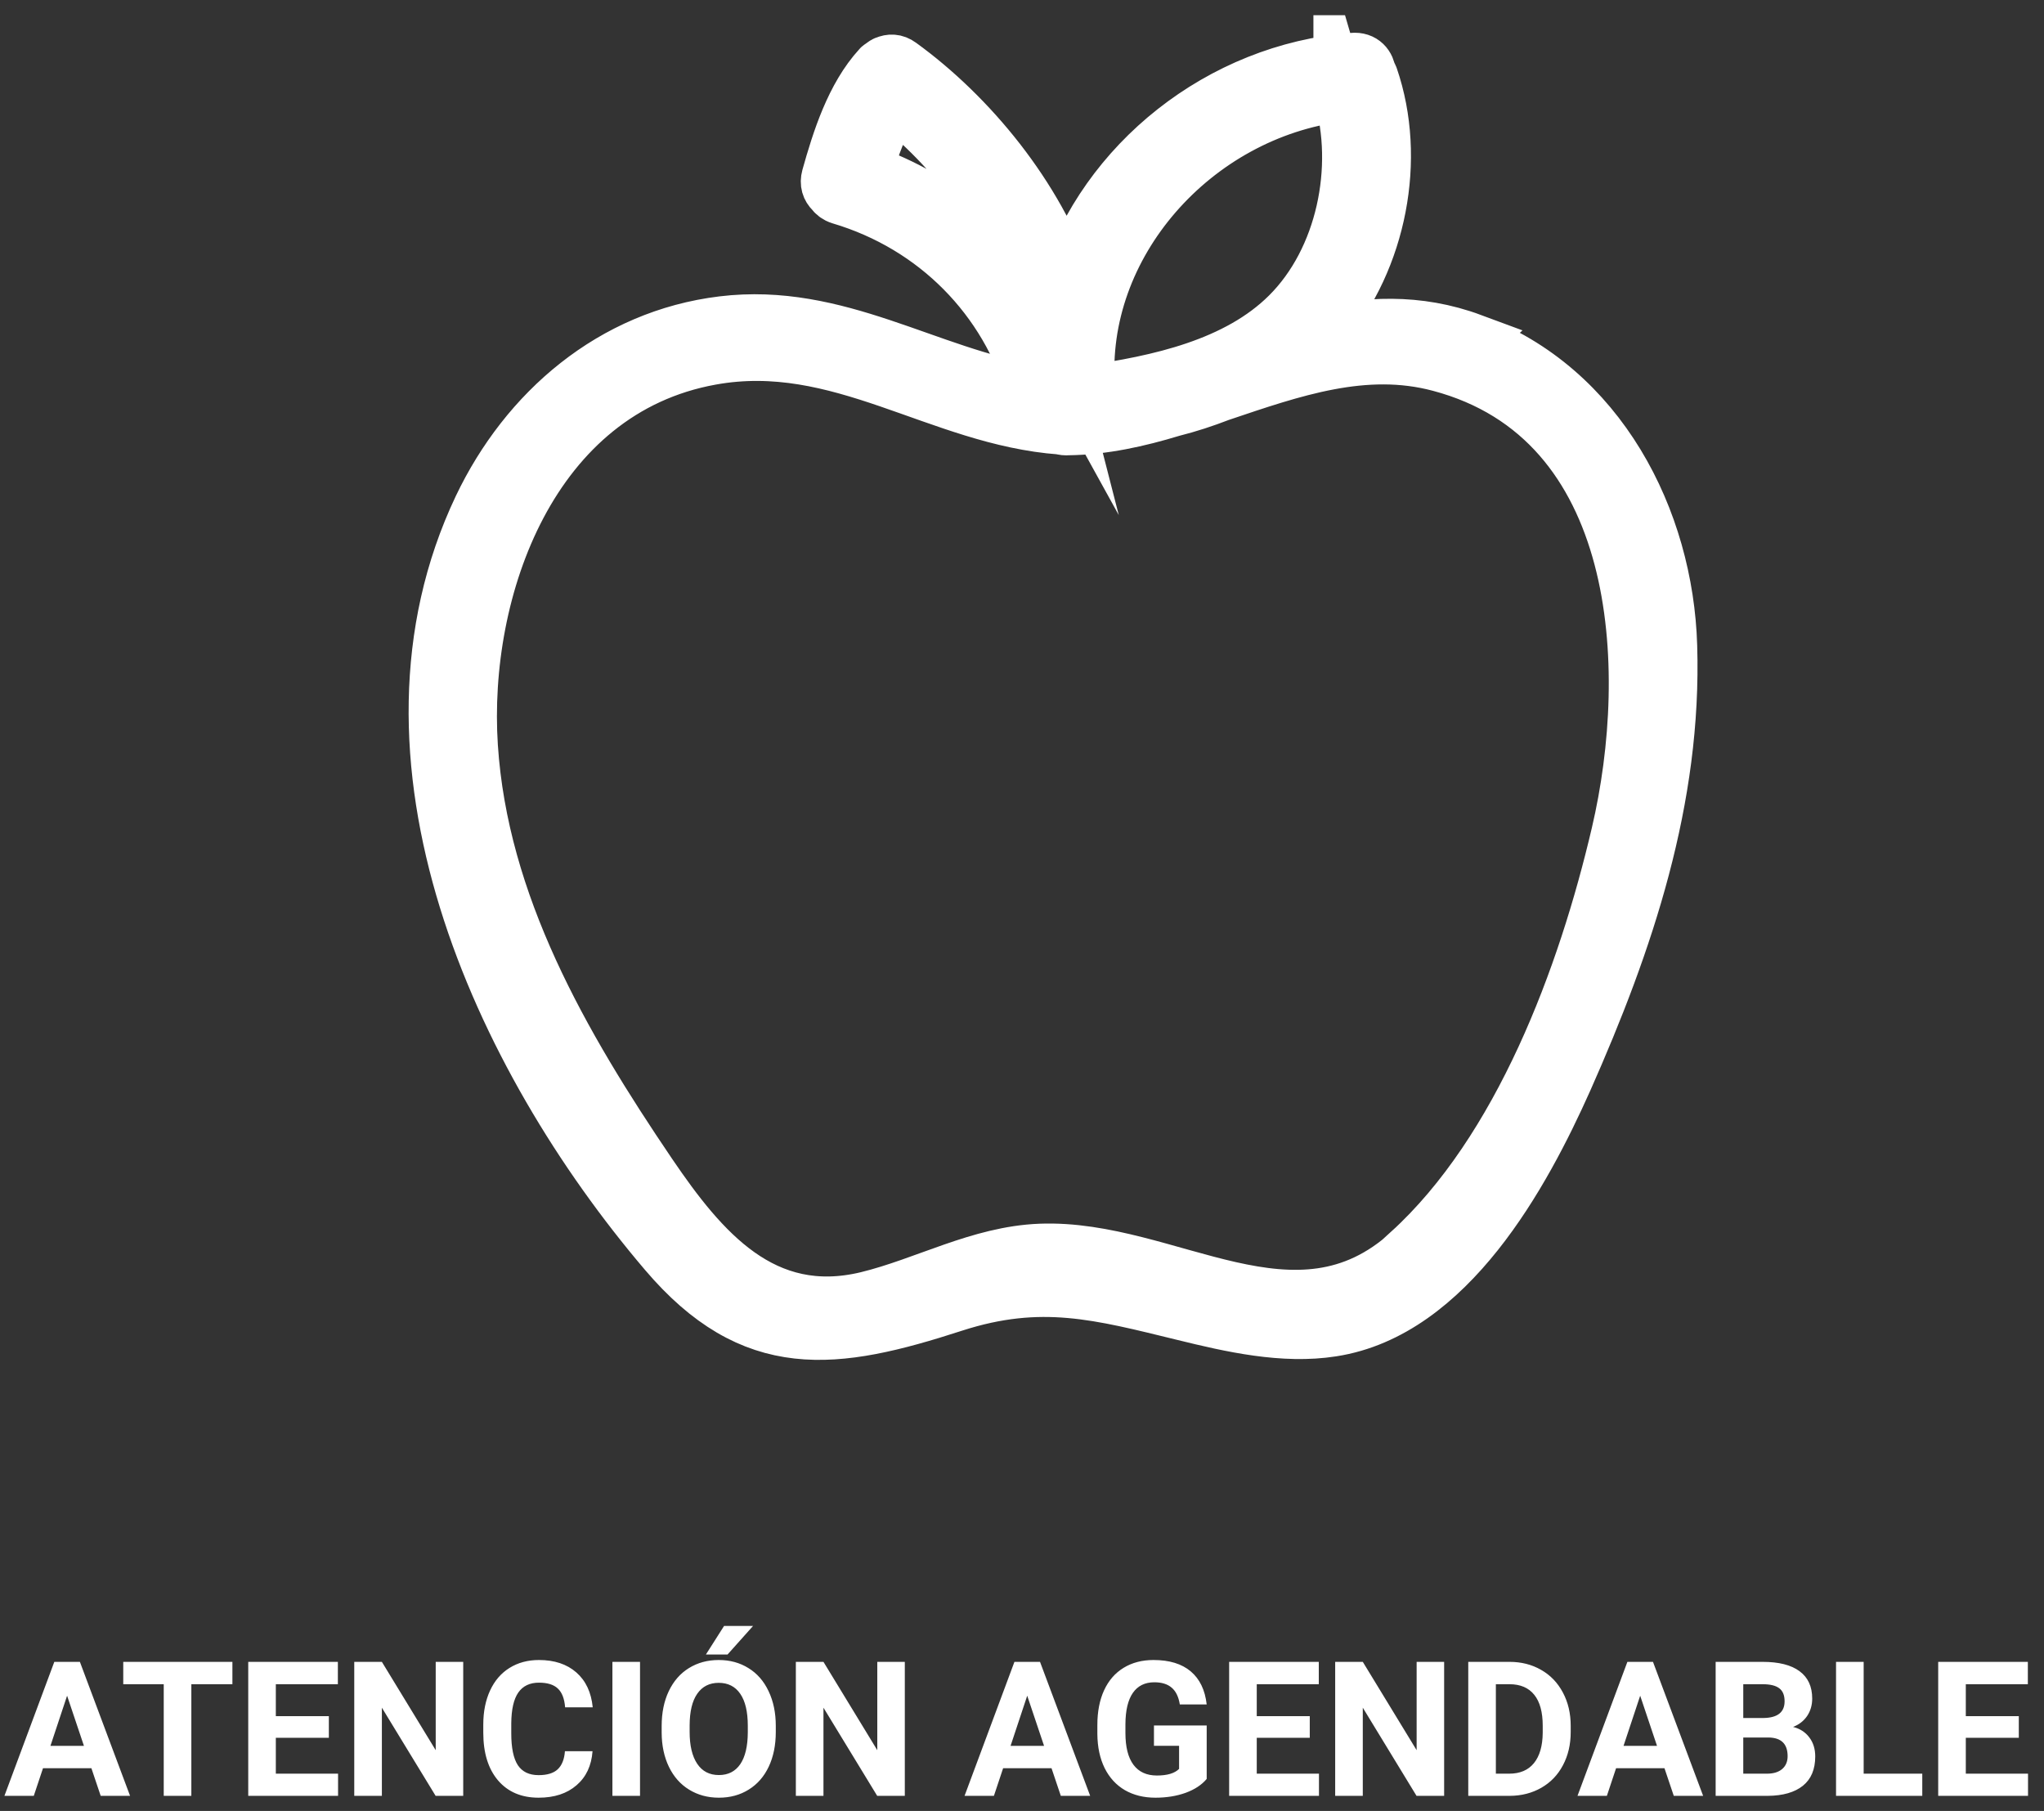 <svg width="114" height="101" viewBox="0 0 114 101" fill="none" xmlns="http://www.w3.org/2000/svg">
<rect x="0" y="0" width="114" height="101" fill="#333333" stroke="none"/>
<path d="M5.098 98.619H2.398L1.884 100.159H0.247L3.029 92.686H4.456L7.254 100.159H5.616L5.098 98.619ZM2.813 97.372H4.682L3.742 94.574L2.813 97.372ZM12.962 93.933H10.672V100.159H9.132V93.933H6.874V92.686H12.962V93.933ZM18.341 96.92H15.384V98.922H18.855V100.159H13.845V92.686H18.844V93.933H15.384V95.714H18.341V96.92ZM25.835 100.159H24.296L21.298 95.242V100.159H19.758V92.686H21.298L24.301 97.613V92.686H25.835V100.159ZM33.047 97.67C32.989 98.474 32.692 99.107 32.154 99.569C31.621 100.031 30.916 100.262 30.04 100.262C29.081 100.262 28.327 99.94 27.776 99.297C27.228 98.65 26.954 97.764 26.954 96.638V96.181C26.954 95.463 27.081 94.829 27.334 94.282C27.588 93.734 27.949 93.315 28.418 93.024C28.89 92.73 29.437 92.583 30.06 92.583C30.922 92.583 31.617 92.814 32.144 93.276C32.671 93.738 32.976 94.386 33.058 95.221H31.518C31.48 94.739 31.345 94.39 31.112 94.174C30.883 93.955 30.532 93.846 30.06 93.846C29.547 93.846 29.162 94.03 28.905 94.4C28.652 94.766 28.522 95.336 28.515 96.109V96.674C28.515 97.482 28.637 98.072 28.879 98.445C29.126 98.818 29.512 99.004 30.04 99.004C30.515 99.004 30.869 98.897 31.102 98.681C31.338 98.462 31.473 98.125 31.508 97.67H33.047ZM35.696 100.159H34.156V92.686H35.696V100.159ZM43.268 96.592C43.268 97.328 43.138 97.973 42.877 98.527C42.617 99.081 42.244 99.509 41.758 99.81C41.276 100.111 40.722 100.262 40.095 100.262C39.476 100.262 38.923 100.113 38.437 99.815C37.951 99.518 37.575 99.093 37.308 98.542C37.041 97.988 36.906 97.352 36.903 96.633V96.263C36.903 95.528 37.034 94.881 37.298 94.323C37.565 93.762 37.939 93.332 38.422 93.034C38.908 92.733 39.462 92.583 40.085 92.583C40.708 92.583 41.261 92.733 41.743 93.034C42.229 93.332 42.604 93.762 42.867 94.323C43.134 94.881 43.268 95.526 43.268 96.258V96.592ZM41.707 96.253C41.707 95.469 41.567 94.874 41.286 94.467C41.006 94.059 40.605 93.856 40.085 93.856C39.568 93.856 39.17 94.058 38.889 94.462C38.608 94.862 38.466 95.451 38.463 96.227V96.592C38.463 97.355 38.603 97.947 38.884 98.368C39.164 98.789 39.568 98.999 40.095 98.999C40.612 98.999 41.009 98.797 41.286 98.394C41.563 97.986 41.704 97.394 41.707 96.617V96.253ZM40.383 90.684H42L40.578 92.275H39.371L40.383 90.684ZM50.464 100.159H48.924L45.927 95.242V100.159H44.387V92.686H45.927L48.929 97.613V92.686H50.464V100.159ZM58.647 98.619H55.947L55.433 100.159H53.796L56.578 92.686H58.005L60.802 100.159H59.165L58.647 98.619ZM56.362 97.372H58.231L57.291 94.574L56.362 97.372ZM67.301 99.215C67.024 99.547 66.632 99.805 66.126 99.99C65.619 100.172 65.058 100.262 64.442 100.262C63.795 100.262 63.227 100.122 62.738 99.841C62.252 99.557 61.875 99.146 61.608 98.609C61.345 98.072 61.21 97.441 61.203 96.715V96.207C61.203 95.461 61.328 94.816 61.578 94.272C61.831 93.724 62.194 93.307 62.666 93.019C63.141 92.728 63.697 92.583 64.334 92.583C65.22 92.583 65.913 92.795 66.413 93.219C66.912 93.64 67.209 94.254 67.301 95.062H65.802C65.734 94.634 65.581 94.321 65.345 94.123C65.113 93.924 64.791 93.825 64.38 93.825C63.857 93.825 63.458 94.022 63.184 94.415C62.91 94.809 62.772 95.394 62.768 96.171V96.648C62.768 97.432 62.917 98.024 63.215 98.424C63.513 98.825 63.949 99.025 64.524 99.025C65.102 99.025 65.515 98.902 65.761 98.655V97.367H64.36V96.233H67.301V99.215ZM73.05 96.92H70.093V98.922H73.563V100.159H68.553V92.686H73.553V93.933H70.093V95.714H73.05V96.92ZM80.544 100.159H79.004L76.007 95.242V100.159H74.467V92.686H76.007L79.01 97.613V92.686H80.544V100.159ZM81.889 100.159V92.686H84.189C84.846 92.686 85.433 92.834 85.95 93.132C86.47 93.426 86.875 93.847 87.166 94.395C87.457 94.939 87.603 95.558 87.603 96.253V96.597C87.603 97.292 87.459 97.909 87.171 98.45C86.887 98.991 86.485 99.41 85.965 99.708C85.445 100.005 84.858 100.156 84.204 100.159H81.889ZM83.429 93.933V98.922H84.174C84.776 98.922 85.236 98.725 85.554 98.332C85.873 97.938 86.035 97.376 86.042 96.643V96.248C86.042 95.488 85.885 94.913 85.57 94.523C85.255 94.13 84.795 93.933 84.189 93.933H83.429ZM92.833 98.619H90.133L89.62 100.159H87.982L90.764 92.686H92.192L94.989 100.159H93.352L92.833 98.619ZM90.549 97.372H92.417L91.478 94.574L90.549 97.372ZM95.687 100.159V92.686H98.305C99.212 92.686 99.9 92.86 100.368 93.209C100.838 93.555 101.072 94.063 101.072 94.734C101.072 95.1 100.978 95.423 100.79 95.704C100.601 95.981 100.34 96.185 100.004 96.315C100.387 96.41 100.688 96.604 100.907 96.895C101.13 97.186 101.241 97.541 101.241 97.962C101.241 98.681 101.012 99.225 100.554 99.595C100.095 99.964 99.441 100.152 98.593 100.159H95.687ZM97.227 96.905V98.922H98.547C98.909 98.922 99.192 98.837 99.394 98.666C99.599 98.491 99.701 98.251 99.701 97.947C99.701 97.263 99.347 96.915 98.638 96.905H97.227ZM97.227 95.817H98.367C99.143 95.803 99.532 95.493 99.532 94.888C99.532 94.549 99.433 94.306 99.234 94.159C99.039 94.008 98.729 93.933 98.305 93.933H97.227V95.817ZM103.942 98.922H107.211V100.159H102.401V92.686H103.942V98.922ZM112.595 96.92H109.639V98.922H113.109V100.159H108.099V92.686H113.099V93.933H109.639V95.714H112.595V96.92Z" fill="white"/>
<g clip-path="url(#clip0_37_576)">
<path d="M82.102 18.982C79.039 17.845 76.141 18.032 73.297 18.701C73.462 18.527 73.655 18.367 73.819 18.179C76.965 14.447 78.05 8.855 76.484 4.294C76.457 4.213 76.402 4.147 76.36 4.093C76.319 3.665 76.031 3.277 75.454 3.331C68.051 3.906 61.623 9.096 59.494 15.785C57.832 10.942 54.124 6.434 50.209 3.598C49.921 3.384 49.646 3.397 49.399 3.504C49.372 3.504 49.344 3.531 49.317 3.545C49.262 3.585 49.207 3.611 49.152 3.665C49.111 3.692 49.069 3.705 49.042 3.745C47.545 5.377 46.776 7.812 46.199 9.872C46.103 10.22 46.199 10.487 46.405 10.688C46.515 10.835 46.652 10.956 46.872 11.022C52.187 12.601 56.157 16.668 57.64 21.831C51.734 20.868 46.693 17.243 40.307 18.019C34.14 18.768 29.346 22.915 26.778 28.306C20.172 42.218 27.794 58.9 37.106 69.842C41.982 75.581 46.529 74.952 53.204 72.785C58.052 71.22 61.335 72.13 66.046 73.28C68.655 73.922 71.594 74.591 74.3 74.163C80.797 73.16 84.972 65.481 87.321 60.224C90.754 52.492 93.419 44.546 93.158 36.038C92.952 28.975 89.216 21.631 82.088 18.995L82.102 18.982ZM74.753 5.27C75.948 9.35 74.918 14.474 71.842 17.537C68.999 20.373 64.617 21.323 60.662 21.885C60.675 21.805 60.703 21.738 60.689 21.644C60.085 13.658 66.609 6.3 74.753 5.284V5.27ZM48.287 9.538C48.657 8.227 49.152 6.835 49.921 5.725C53.52 8.561 56.843 13.082 58.025 17.698C55.951 13.939 52.489 11.036 48.287 9.551V9.538ZM78.599 69.829C72.24 75.621 65.153 69.468 58.025 69.749C54.618 69.882 51.61 71.621 48.369 72.411C42.559 73.815 39.139 69.735 36.241 65.468C31.352 58.258 26.847 50.445 26.27 41.643C25.693 32.827 29.635 21.778 39.661 19.972C46.844 18.674 52.352 23.356 59.178 23.851C59.302 23.891 59.425 23.905 59.59 23.891C61.554 23.865 63.477 23.436 65.373 22.861C66.279 22.634 67.172 22.34 68.037 22.005C72.089 20.641 76.099 19.223 80.302 20.346C91.743 23.383 92.416 37.242 90.246 46.499C88.392 54.432 84.807 64.157 78.585 69.816L78.599 69.829Z" fill="white" stroke="white" stroke-width="3" stroke-miterlimit="10"/>
</g>
<defs>
<clipPath id="clip0_37_576">
<rect width="94.614" height="85.057" fill="white" transform="translate(12.671 0.848)"/>
</clipPath>
</defs>
</svg>
